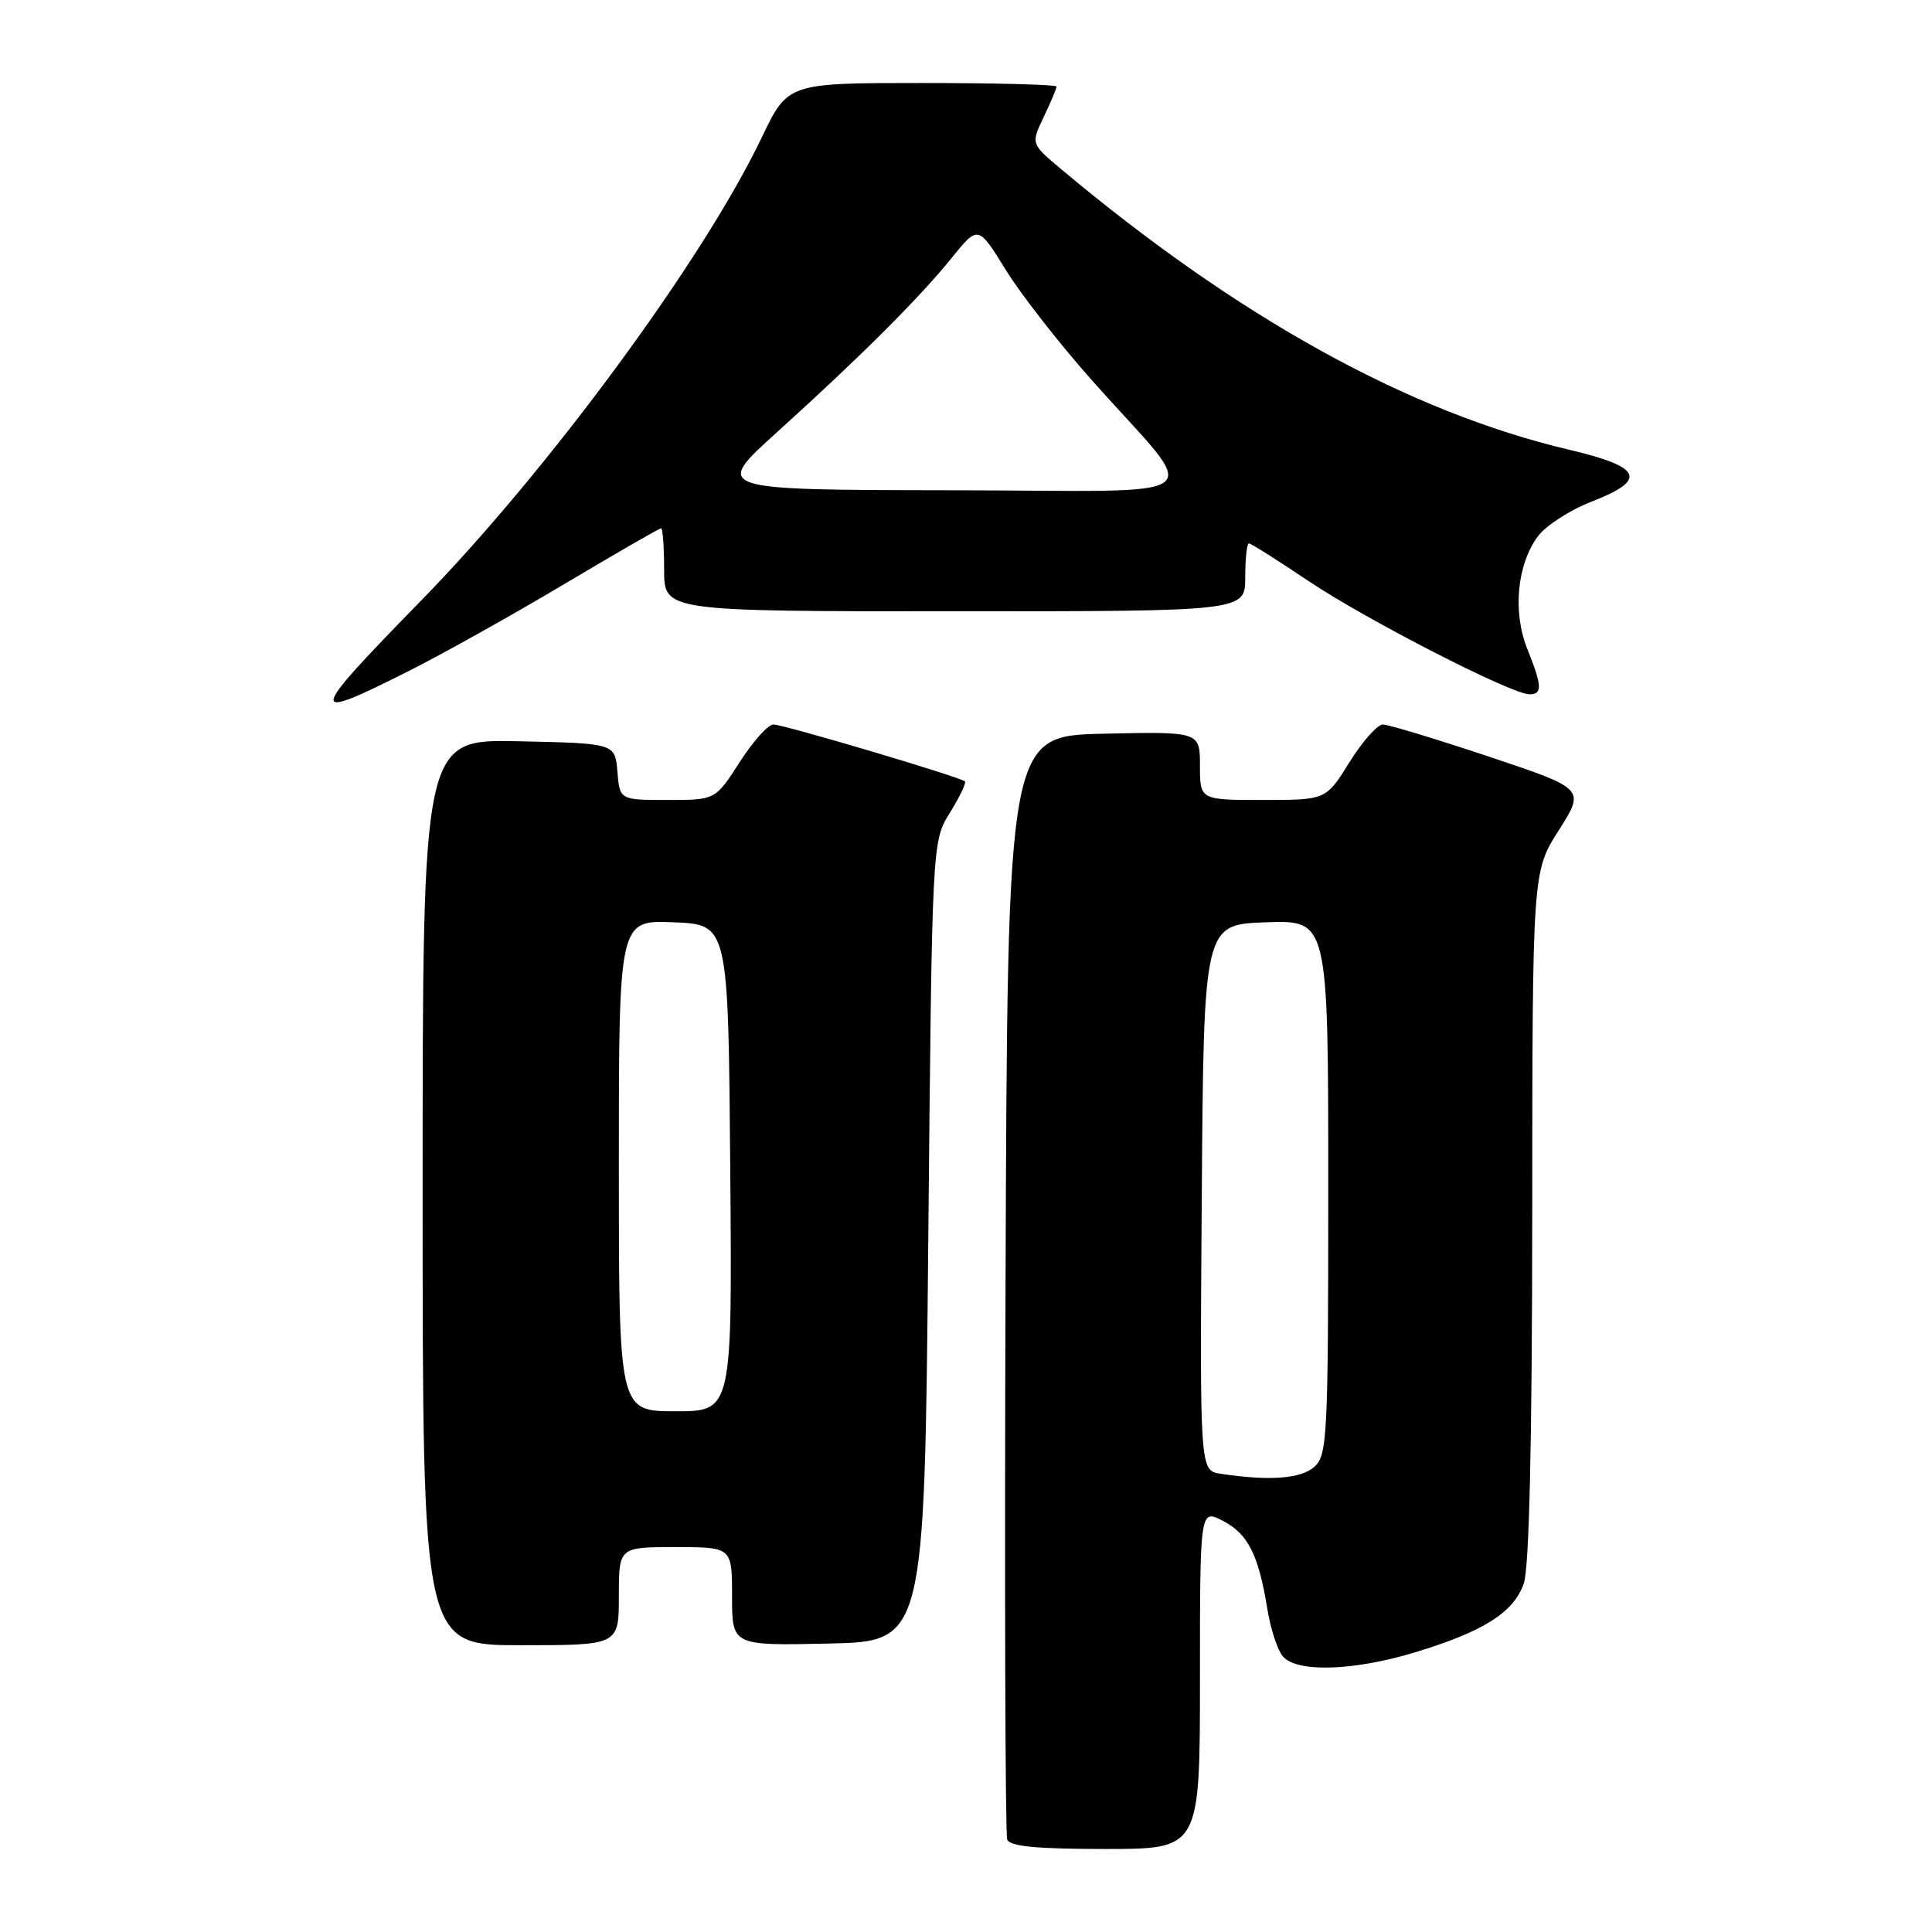<?xml version="1.0" encoding="UTF-8" standalone="no"?>
<!DOCTYPE svg PUBLIC "-//W3C//DTD SVG 1.1//EN" "http://www.w3.org/Graphics/SVG/1.1/DTD/svg11.dtd" >
<svg xmlns="http://www.w3.org/2000/svg" xmlns:xlink="http://www.w3.org/1999/xlink" version="1.1" viewBox="0 0 256 256">
 <g >
 <path fill="currentColor"
d=" M 159.00 222.47 C 159.00 199.95 159.00 199.95 162.04 201.52 C 165.37 203.24 166.77 206.02 167.93 213.21 C 168.35 215.80 169.26 218.61 169.97 219.46 C 171.79 221.66 179.42 221.42 187.64 218.90 C 196.64 216.15 200.58 213.64 201.91 209.82 C 202.63 207.75 203.01 191.33 203.03 161.10 C 203.05 115.50 203.05 115.50 206.55 110.01 C 210.04 104.52 210.04 104.52 197.30 100.26 C 190.29 97.92 183.96 96.00 183.24 96.00 C 182.51 96.00 180.52 98.25 178.81 101.00 C 175.70 106.00 175.70 106.00 167.35 106.00 C 159.00 106.00 159.00 106.00 159.00 101.47 C 159.00 96.94 159.00 96.94 146.25 97.22 C 133.50 97.50 133.50 97.50 133.24 170.00 C 133.10 209.88 133.20 243.06 133.46 243.75 C 133.81 244.66 137.36 245.00 146.47 245.00 C 159.00 245.00 159.00 245.00 159.00 222.47 Z  M 82.00 211.50 C 82.00 205.00 82.00 205.00 89.50 205.00 C 97.00 205.00 97.00 205.00 97.00 211.53 C 97.00 218.06 97.00 218.06 109.75 217.78 C 122.50 217.50 122.50 217.50 123.00 164.50 C 123.50 111.50 123.50 111.50 125.86 107.70 C 127.16 105.61 128.06 103.74 127.86 103.54 C 127.26 102.96 103.84 96.00 102.48 96.00 C 101.78 96.00 99.76 98.25 98.00 101.00 C 94.79 106.00 94.79 106.00 88.46 106.00 C 82.12 106.00 82.12 106.00 81.81 102.25 C 81.50 98.50 81.50 98.50 68.75 98.22 C 56.00 97.94 56.00 97.94 56.00 157.97 C 56.00 218.00 56.00 218.00 69.00 218.00 C 82.00 218.00 82.00 218.00 82.00 211.50 Z  M 54.15 88.92 C 58.61 86.68 67.87 81.50 74.73 77.42 C 81.58 73.34 87.37 70.00 87.60 70.00 C 87.82 70.00 88.00 72.47 88.00 75.50 C 88.00 81.00 88.00 81.00 126.50 81.00 C 165.00 81.00 165.00 81.00 165.00 76.50 C 165.00 74.03 165.22 72.00 165.48 72.00 C 165.75 72.00 169.29 74.24 173.37 76.98 C 181.01 82.11 200.29 92.00 202.66 92.00 C 204.40 92.00 204.35 90.91 202.37 85.98 C 200.42 81.10 201.01 74.82 203.76 71.09 C 204.81 69.66 207.99 67.60 210.82 66.50 C 218.35 63.58 217.64 61.89 207.95 59.60 C 186.63 54.58 164.02 42.07 140.45 22.28 C 136.61 19.05 136.61 19.05 138.30 15.49 C 139.24 13.53 140.00 11.72 140.00 11.47 C 140.00 11.21 131.99 11.00 122.19 11.00 C 104.39 11.00 104.39 11.00 100.94 18.21 C 93.23 34.36 72.64 62.35 55.80 79.58 C 40.68 95.06 40.55 95.76 54.15 88.92 Z  M 161.74 195.28 C 158.98 194.86 158.98 194.86 159.24 158.68 C 159.50 122.50 159.50 122.50 167.75 122.21 C 176.00 121.92 176.00 121.92 176.00 157.30 C 176.00 190.32 175.88 192.80 174.17 194.35 C 172.40 195.95 168.21 196.26 161.74 195.28 Z  M 82.00 154.46 C 82.00 121.91 82.00 121.91 89.25 122.21 C 96.50 122.50 96.50 122.50 96.76 154.75 C 97.03 187.00 97.03 187.00 89.51 187.00 C 82.00 187.00 82.00 187.00 82.00 154.46 Z  M 103.00 57.23 C 114.06 47.23 121.75 39.55 126.11 34.17 C 129.61 29.84 129.61 29.84 133.26 35.75 C 135.27 39.00 140.42 45.60 144.71 50.42 C 159.37 66.91 161.83 65.01 125.88 64.96 C 94.50 64.91 94.50 64.91 103.00 57.23 Z "/>
</g>
</svg>